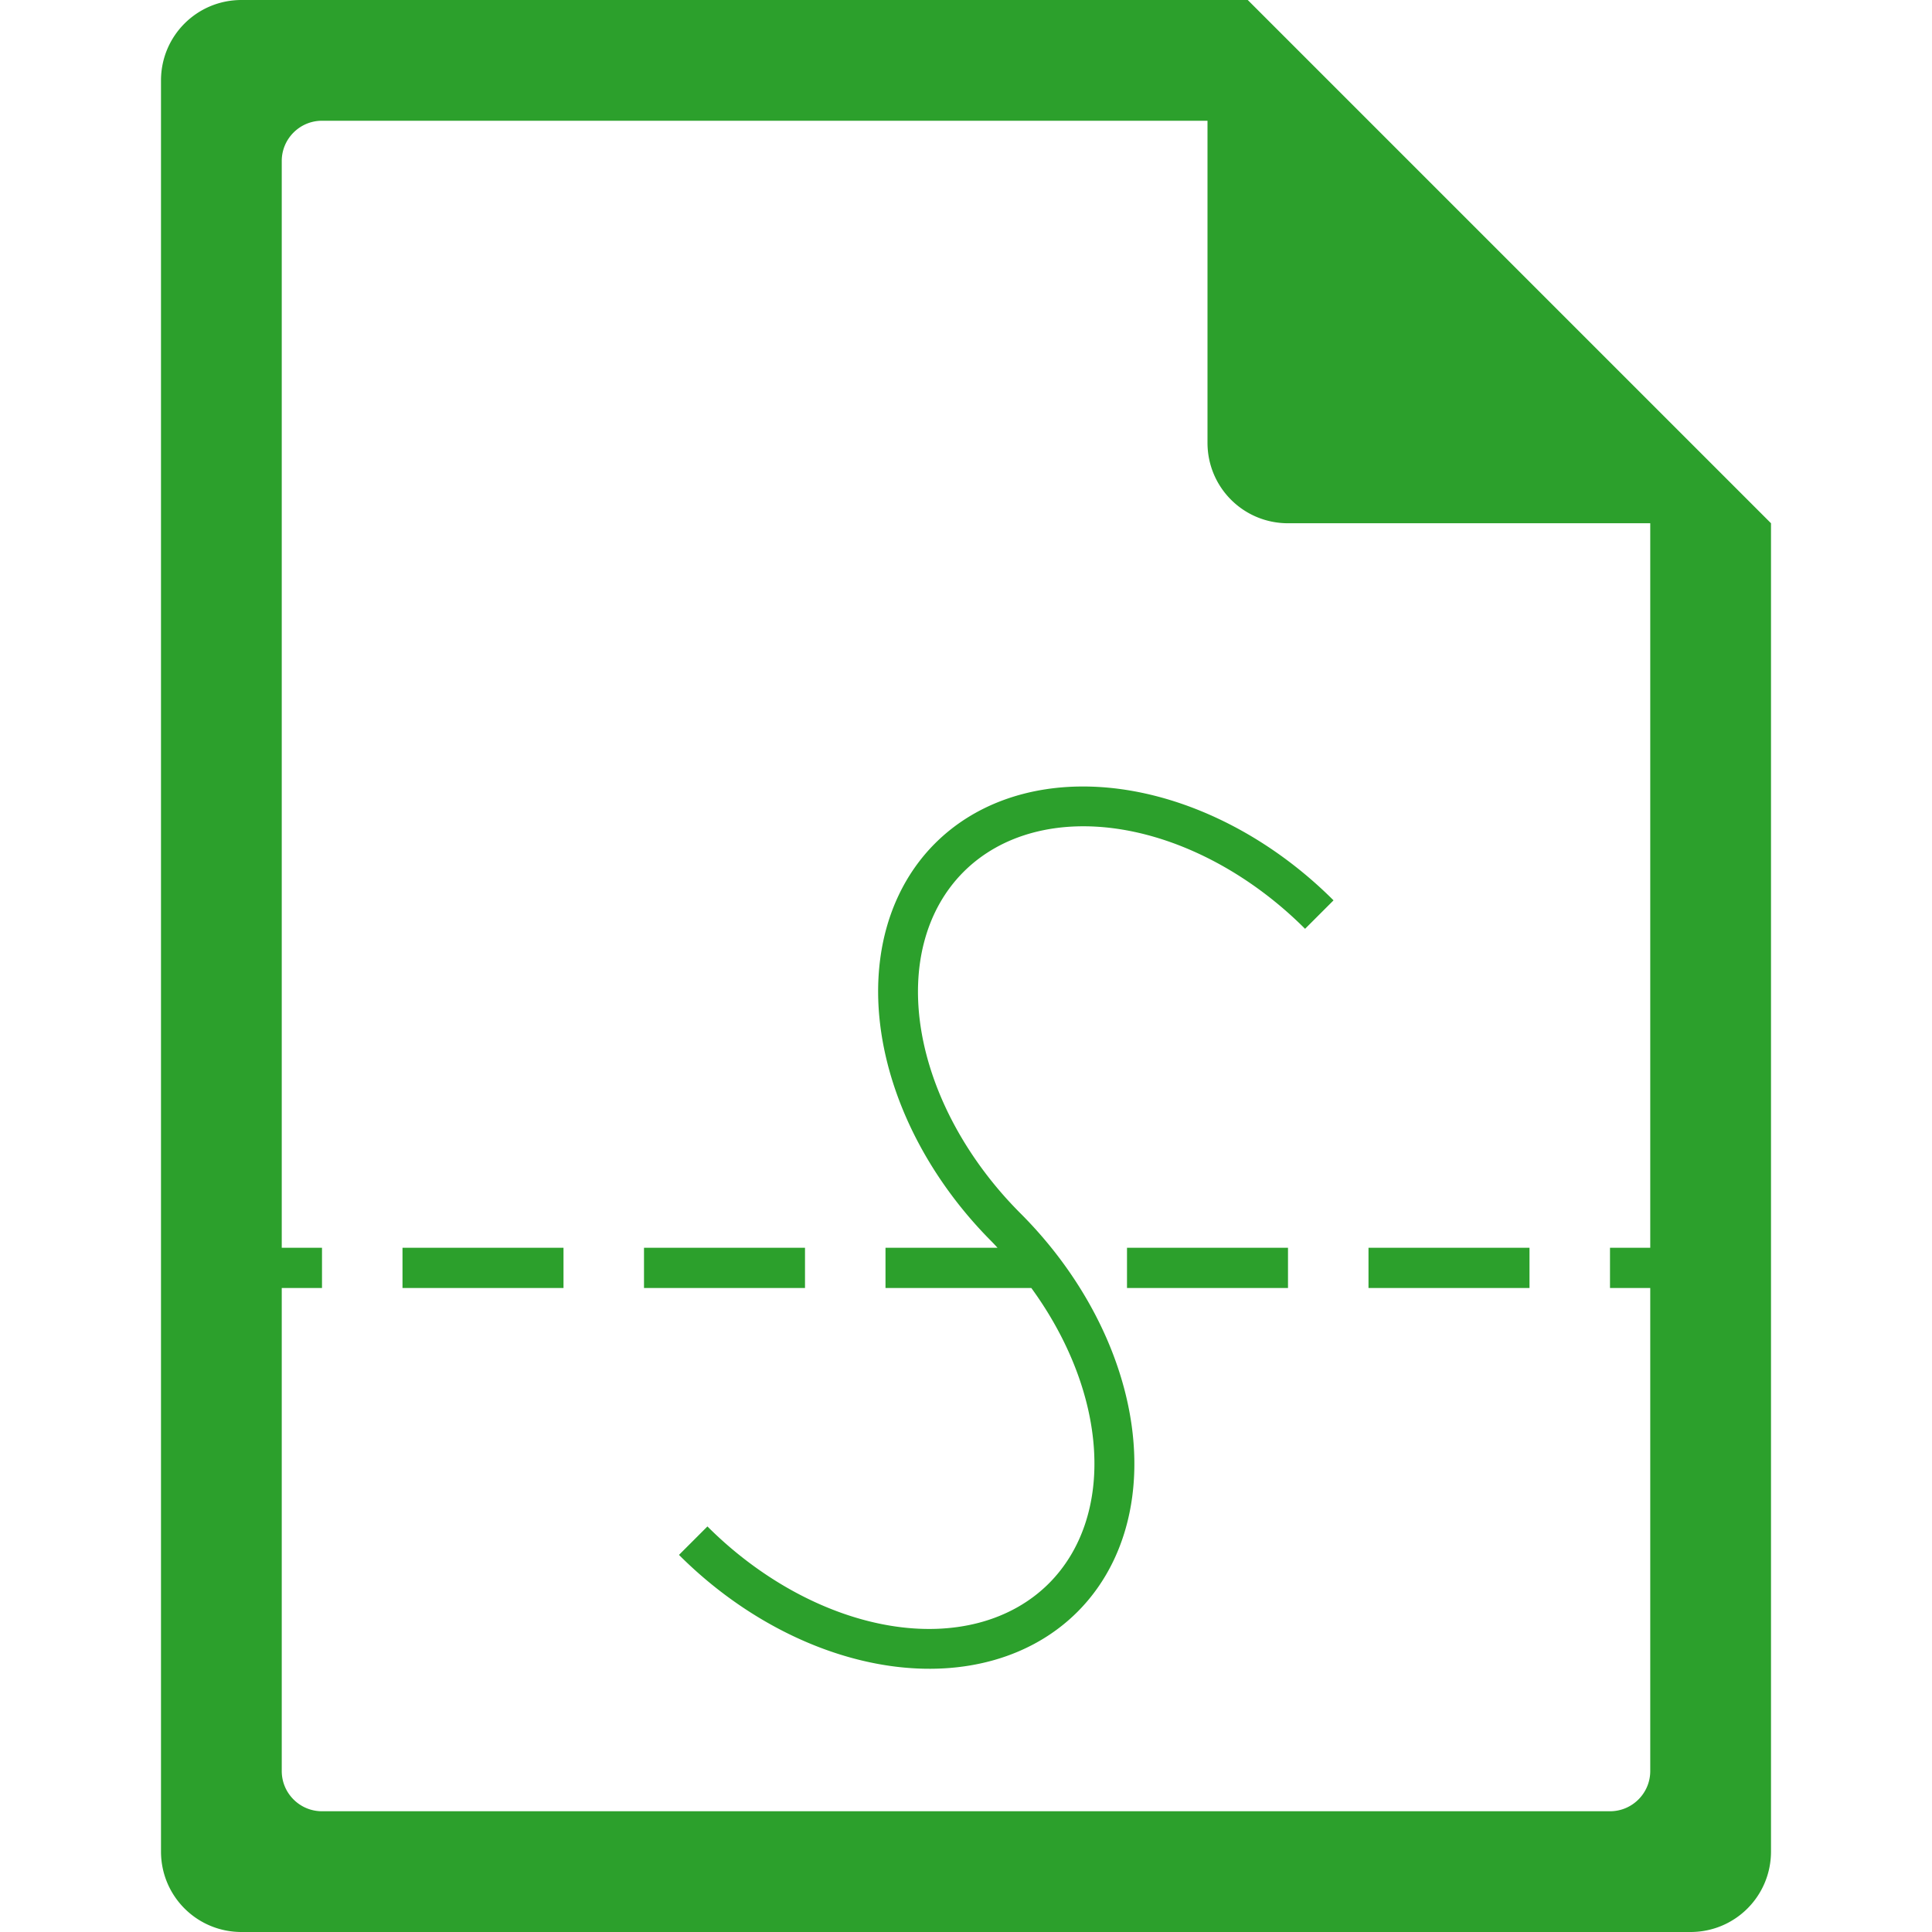 <?xml version="1.0" encoding="UTF-8" standalone="no"?>
<svg
   xmlns:dc="http://purl.org/dc/elements/1.1/"
   xmlns:cc="http://creativecommons.org/ns#"
   xmlns:rdf="http://www.w3.org/1999/02/22-rdf-syntax-ns#"
   xmlns:svg="http://www.w3.org/2000/svg"
   xmlns="http://www.w3.org/2000/svg"
   xmlns:sodipodi="http://sodipodi.sourceforge.net/DTD/sodipodi-0.dtd"
   xmlns:inkscape="http://www.inkscape.org/namespaces/inkscape"
   width="48"
   height="48"
   version="1.1"
   id="svg6"
   sodipodi:docname="application-x-labplot2.svg"
   inkscape:version="0.92.5 (2060ec1f9f, 2020-04-08)">
  <defs
     id="defs8">
  <style
     id="current-color-scheme"
     type="text/css">
      .ColorScheme-Highlight {
        color:#2ca02c;
      }
  </style>
  </defs>
  <path
     class="ColorScheme-Highlight"
     style="fill:currentColor"
     d="M 6 0 C 4.892 0 4 0.892 4 2 L 4 46 C 4 47.108 4.892 48 6 48 L 42 48 C 43.108 48 44 47.108 44 46 L 44 13 L 43.416 12.416 L 42 11 L 41 10 L 34 3 L 33 2 L 31.584 0.584 L 31.293 0.293 L 31 0 L 6 0 z M 8 3 L 30 3 L 30 11 C 30 12.108 30.892 13 32 13 L 41 13 L 41 31 L 40 31 L 40 32 L 41 32 L 41 44 C 41 44.277 40.888 44.526 40.707 44.707 C 40.526 44.888 40.277 45 40 45 L 8 45 C 7.723 45 7.474 44.888 7.293 44.707 C 7.112 44.526 7 44.277 7 44 L 7 32 L 8 32 L 8 31 L 7 31 L 7 4 C 7 3.723 7.112 3.474 7.293 3.293 C 7.474 3.112 7.723 3 8 3 z M 27.096 19.543 A 8 6 45 0 0 23.232 20.953 A 8 6 45 0 0 24.646 30.854 A 7 5 45 0 1 24.783 31 L 22 31 L 22 32 L 25.623 32 A 7 5 45 0 1 26.061 39.338 A 7 5 45 0 1 17.576 37.924 L 16.869 38.631 A 8 6 45 0 0 26.768 40.047 A 8 6 45 0 0 25.354 30.146 A 7 5 45 0 1 23.939 21.662 A 7 5 45 0 1 32.424 23.076 L 33.131 22.369 A 8 6 45 0 0 27.096 19.543 z M 10 31 L 10 32 L 14 32 L 14 31 L 10 31 z M 16 31 L 16 32 L 20 32 L 20 31 L 16 31 z M 28 31 L 28 32 L 32 32 L 32 31 L 28 31 z M 34 31 L 34 32 L 38 32 L 38 31 L 34 31 z "
     id="path816" />
</svg>

